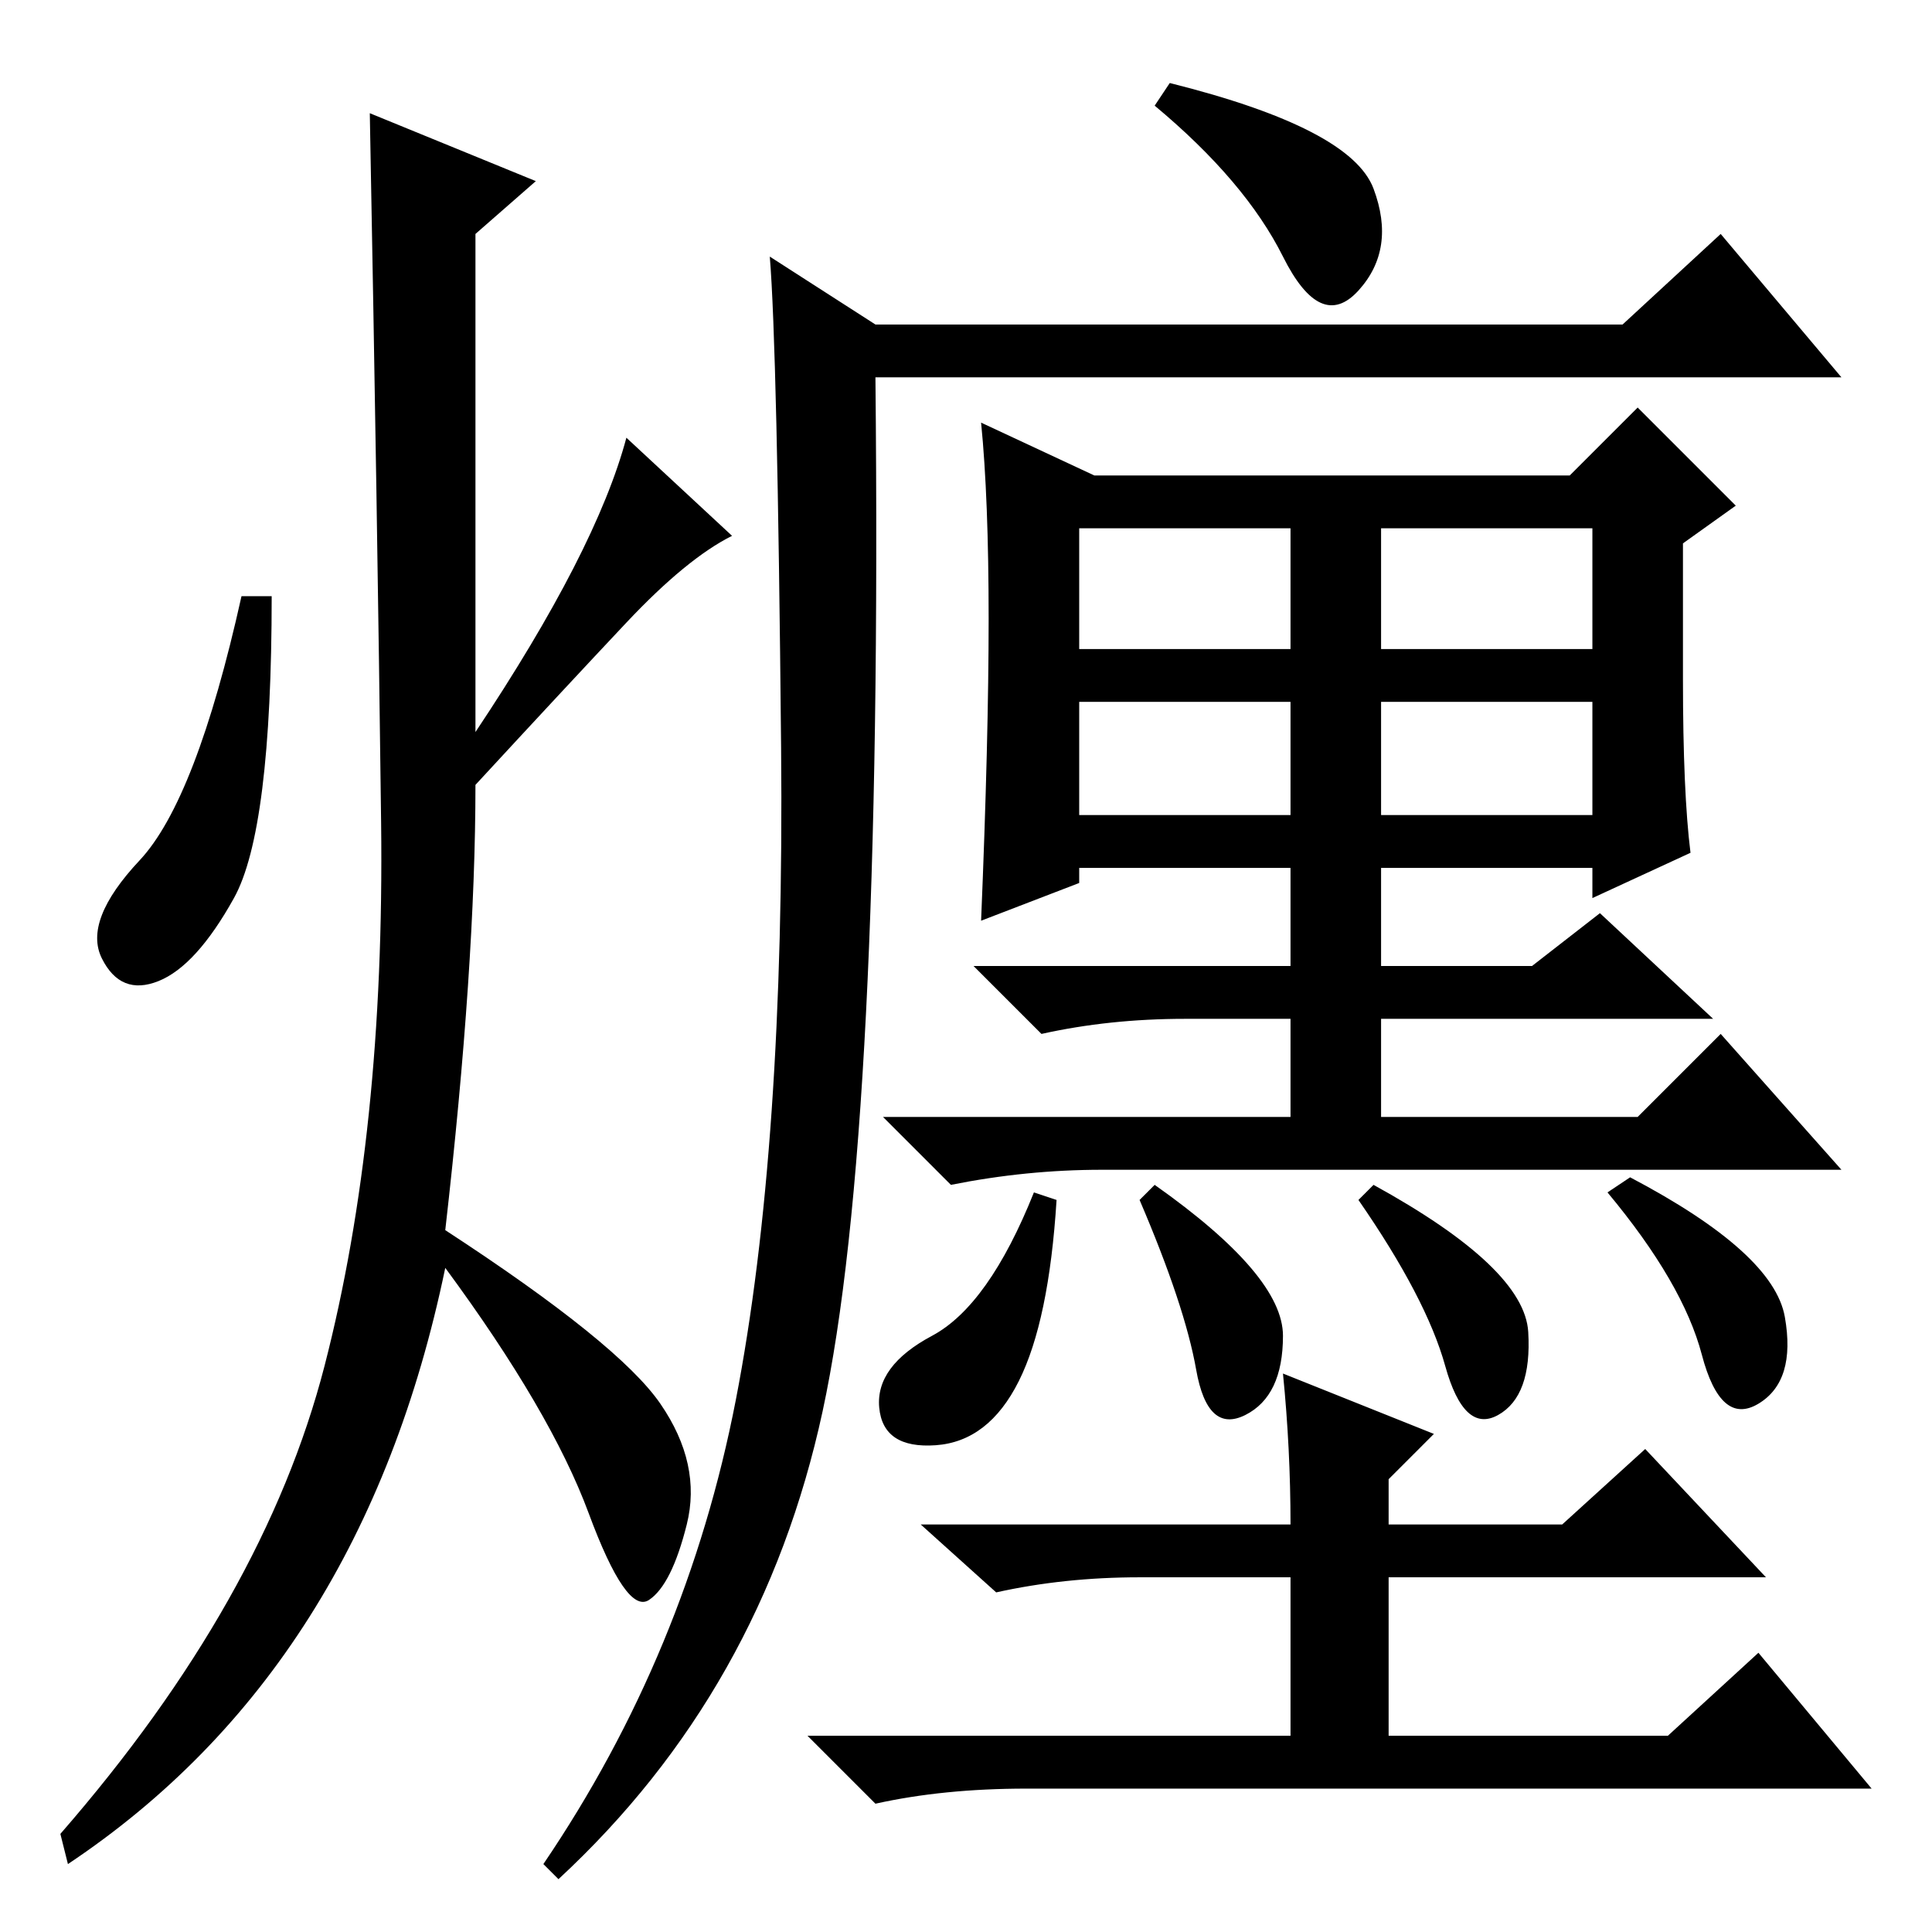 <?xml version="1.0" standalone="no"?>
<!DOCTYPE svg PUBLIC "-//W3C//DTD SVG 1.1//EN" "http://www.w3.org/Graphics/SVG/1.1/DTD/svg11.dtd" >
<svg xmlns="http://www.w3.org/2000/svg" xmlns:xlink="http://www.w3.org/1999/xlink" version="1.1" viewBox="0 -36 256 256">
  <g transform="matrix(1 0 0 -1 0 220)">
   <path fill="currentColor"
d="M170 74l20 -8l-6 -6v-6h23l11 10l16 -17h-50v-21h37l12 11l15 -18h-112q-11 0 -20 -2l-9 9h64v21h-20q-10 0 -19 -2l-10 9h49q0 10 -1 20zM224 143l-13 -6v4h-28v-13h20l9 7l15 -14h-44v-13h34l11 11l16 -18h-98q-10 0 -20 -2l-9 9h54v13h-14q-10 0 -19 -2l-9 9h42v13
h-28v-2l-13 -5q1 24 1 40t-1 26l15 -7h63l9 9l13 -13l-7 -5v-18q0 -15 1 -23zM143 170h28v16h-28v-16zM183 170h28v16h-28v-16zM143 148h28v15h-28v-15zM183 148h28v15h-28v-15zM140 97q-1 -16 -5 -24t-11 -8.5t-7.5 5t7 9.5t13.5 19zM153 99q17 -12 17 -20t-5 -10.5t-6.5 6
t-7.5 22.5zM182 99q20 -11 20.5 -19.5t-4 -11t-7 6.5t-11.5 22zM216 100q19 -10 20.5 -18.5t-3.5 -11.5t-7.5 6.5t-12.5 21.5zM182 231q3 -8 -2 -13.5t-10 4.5t-17 20l2 3q24 -6 27 -14zM109 69q-8 -37 -35 -62l-2 2q19 28 25.5 61.5t6 86.5t-1.5 65l14 -9h99l13 12l16 -19
h-128q1 -100 -7 -137zM71 232l-8 -7v-66q16 24 20 39l14 -13q-6 -3 -14 -11.5t-20 -21.5q0 -24 -4 -59q23 -15 28.5 -23t3.5 -16t-5 -10t-8 11.5t-19 32.5q-11 -53 -50 -79l-1 4q27 31 35 62t7.5 72t-1.5 94zM31 137q-5 -9 -10 -11t-7.5 3t5 13t13.5 35h4q0 -31 -5 -40z" />
  </g>

</svg>
